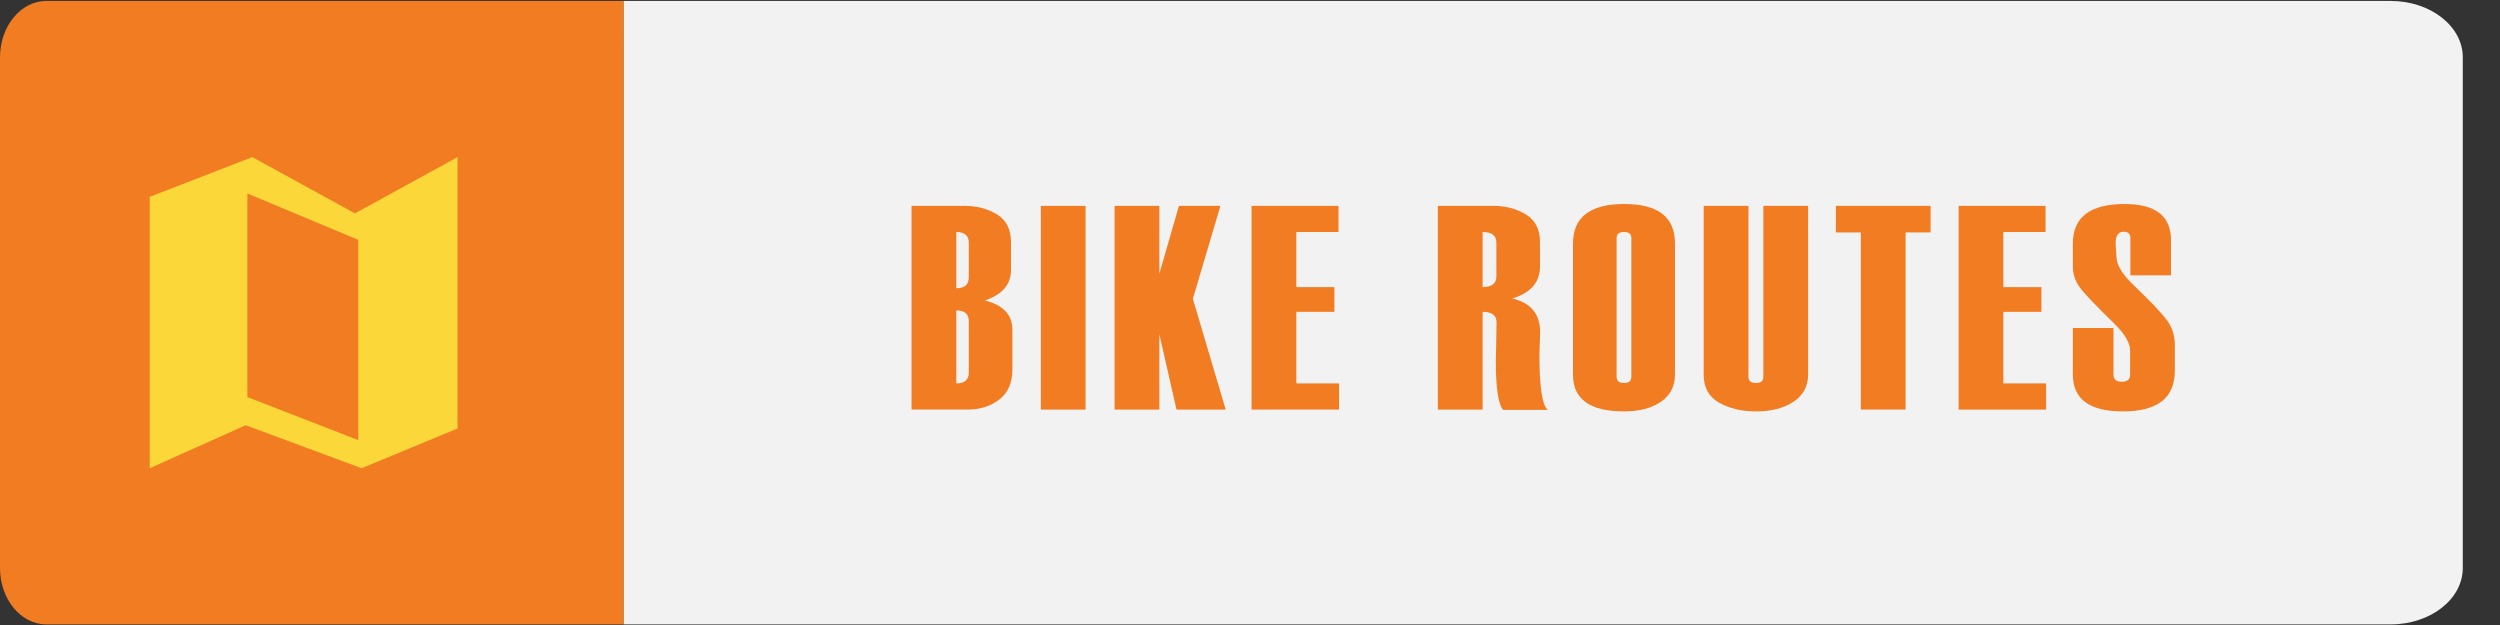 <?xml version="1.0" encoding="utf-8"?>
<!-- Generator: Adobe Illustrator 16.0.0, SVG Export Plug-In . SVG Version: 6.00 Build 0)  -->
<!DOCTYPE svg PUBLIC "-//W3C//DTD SVG 1.1//EN" "http://www.w3.org/Graphics/SVG/1.1/DTD/svg11.dtd">
<svg version="1.1" id="Layer_1" xmlns="http://www.w3.org/2000/svg" xmlns:xlink="http://www.w3.org/1999/xlink" x="0px" y="0px"
	 width="800px" height="200px" viewBox="0 0 800 200" enable-background="new 0 0 800 200" xml:space="preserve">
<rect x="0" y="0" width="800" height="200" fill="#333333" stroke="none"/>
<path fill="#F2F2F2" d="M764.999,0.301h-88.928h-15.624h-460.94v199.506h460.94h15.624h88.928c12.753,0,23.091-8.072,23.091-18.045
	V18.346C788.09,8.383,777.752,0.301,764.999,0.301z"/>
<g>
	<rect x="199.507" y="65.895" fill="none" width="588.581" height="68.319"/>
	<path fill="#F17C21" d="M291.692,131.062V65.876h16.865c4.03,0,7.53,0.917,10.5,2.75c2.97,1.834,4.455,4.766,4.455,8.796v9.046
		c0,4.576-2.789,7.804-8.364,9.682c5.879,1.455,8.819,4.591,8.819,9.409v12.638c0,4.304-1.402,7.523-4.205,9.659
		c-2.803,2.137-6.145,3.205-10.023,3.205H291.692z M310.011,88.778v-11.12c0-2.278-1.334-3.417-4-3.417v18.001
		C308.677,92.241,310.011,91.087,310.011,88.778z M310.011,119.242v-16.5c0-2.273-1.334-3.41-4-3.41v23.365
		C308.677,122.697,310.011,121.546,310.011,119.242z"/>
	<path fill="#F17C21" d="M347.387,131.062h-14.319V65.876h14.319V131.062z"/>
	<path fill="#F17C21" d="M392.218,131.062h-15.74l-5.489-24.141v24.141H356.67V65.876h14.319v21.778l6.271-21.778h13.276
		l-8.819,29.729L392.218,131.062z"/>
	<path fill="#F17C21" d="M428.502,131.062H400.5V65.876h27.82v8.364h-13.5v17.637h12.182v7.91H414.82v22.91h13.682V131.062z"/>
	<path fill="#F17C21" d="M495.299,131.152h-14.319c-1.546-1.848-2.318-7.091-2.318-15.729v-0.091l0.091-3.909
		c0.091-5.424,0.137-8.197,0.137-8.318c0-2.212-1.485-3.318-4.455-3.318v31.274h-14.319V65.876h17.684
		c4.029,0,7.538,0.925,10.523,2.773c2.984,1.849,4.477,4.773,4.477,8.773v7.819c0,5.062-2.954,8.485-8.863,10.273
		c5.938,1.394,8.909,4.985,8.909,10.773l-0.228,7.137C492.616,123.85,493.51,129.759,495.299,131.152z M478.843,88.414V77.658
		c0-2.278-1.47-3.417-4.409-3.417v17.637C477.373,91.877,478.843,90.723,478.843,88.414z"/>
	<path fill="#F17C21" d="M503.354,119.925V77.968c0-8.455,5.478-12.683,16.433-12.683c10.803,0,16.205,4.198,16.205,12.591v41.958
		c0,3.788-1.506,6.704-4.517,8.75c-3.012,2.046-6.938,3.068-11.779,3.068C508.801,131.652,503.354,127.743,503.354,119.925z
		 M522.037,120.606V76.195c0-1.303-0.772-1.955-2.318-1.955c-1.606,0-2.409,0.652-2.409,1.955v44.412
		c0,1.304,0.803,1.954,2.409,1.954C521.265,122.561,522.037,121.91,522.037,120.606z"/>
	<path fill="#F17C21" d="M545.185,65.876h14.319v54.73c0,1.304,0.803,1.954,2.409,1.954c1.575,0,2.363-0.65,2.363-1.954v-54.73
		h14.319v53.958c0,3.758-1.562,6.667-4.682,8.728c-3.122,2.062-7.122,3.091-12.001,3.091c-4.516,0-8.433-0.924-11.751-2.772
		s-4.978-4.834-4.978-8.955V65.876z"/>
	<path fill="#F17C21" d="M617.789,74.376h-8v56.685H595.47V74.376h-8v-8.5h30.319V74.376z"/>
	<path fill="#F17C21" d="M654.756,131.062h-28.002V65.876h27.82v8.364h-13.501v17.637h12.183v7.91h-12.183v22.91h13.683V131.062z"/>
	<path fill="#F17C21" d="M663.313,104.969h13v14.956c0,1.485,0.901,2.228,2.706,2.228c1.741,0,2.613-0.742,2.613-2.228v-7.728
		c0-2.364-1.576-5.137-4.728-8.319c-6.092-5.909-9.88-9.879-11.365-11.91c-1.484-2.03-2.227-4.257-2.227-6.682v-7.318
		c0-8.455,5.522-12.683,16.57-12.683c9.894,0,14.84,3.849,14.84,11.546v11.273h-13v-12c0-1.303-0.727-1.955-2.179-1.955
		c-1.7,0-2.549,1.258-2.549,3.773l0.273,4.228c0,2.425,1.609,5.243,4.829,8.455c5.985,5.728,9.79,9.728,11.415,12.001
		c1.625,2.272,2.438,4.849,2.438,7.728v8.318c0,8.668-5.538,13.001-16.615,13.001c-10.683,0-16.022-3.939-16.022-11.818V104.969z"/>
</g>
<rect y="0.301" fill="none" width="199.507" height="199.506"/>
<path fill="#F17C21" d="M82.109,0.3H14.855C6.649,0.3,0,8.381,0,18.345v163.418c0,9.972,6.649,18.045,14.855,18.045h67.254h117.398
	V0.3H82.109z"/>
<path fill="#FCD739" d="M113.582,68.278L80.748,50.272L47.913,62.983v86.855l30.716-13.769l37.071,13.769l30.72-12.712V50.272
	L113.582,68.278z M114.643,140.834l-35.484-13.771V61.922l35.484,14.832V140.834z"/>
<g>
</g>
<g>
</g>
<g>
</g>
<g>
</g>
<g>
</g>
<g>
</g>
</svg>
